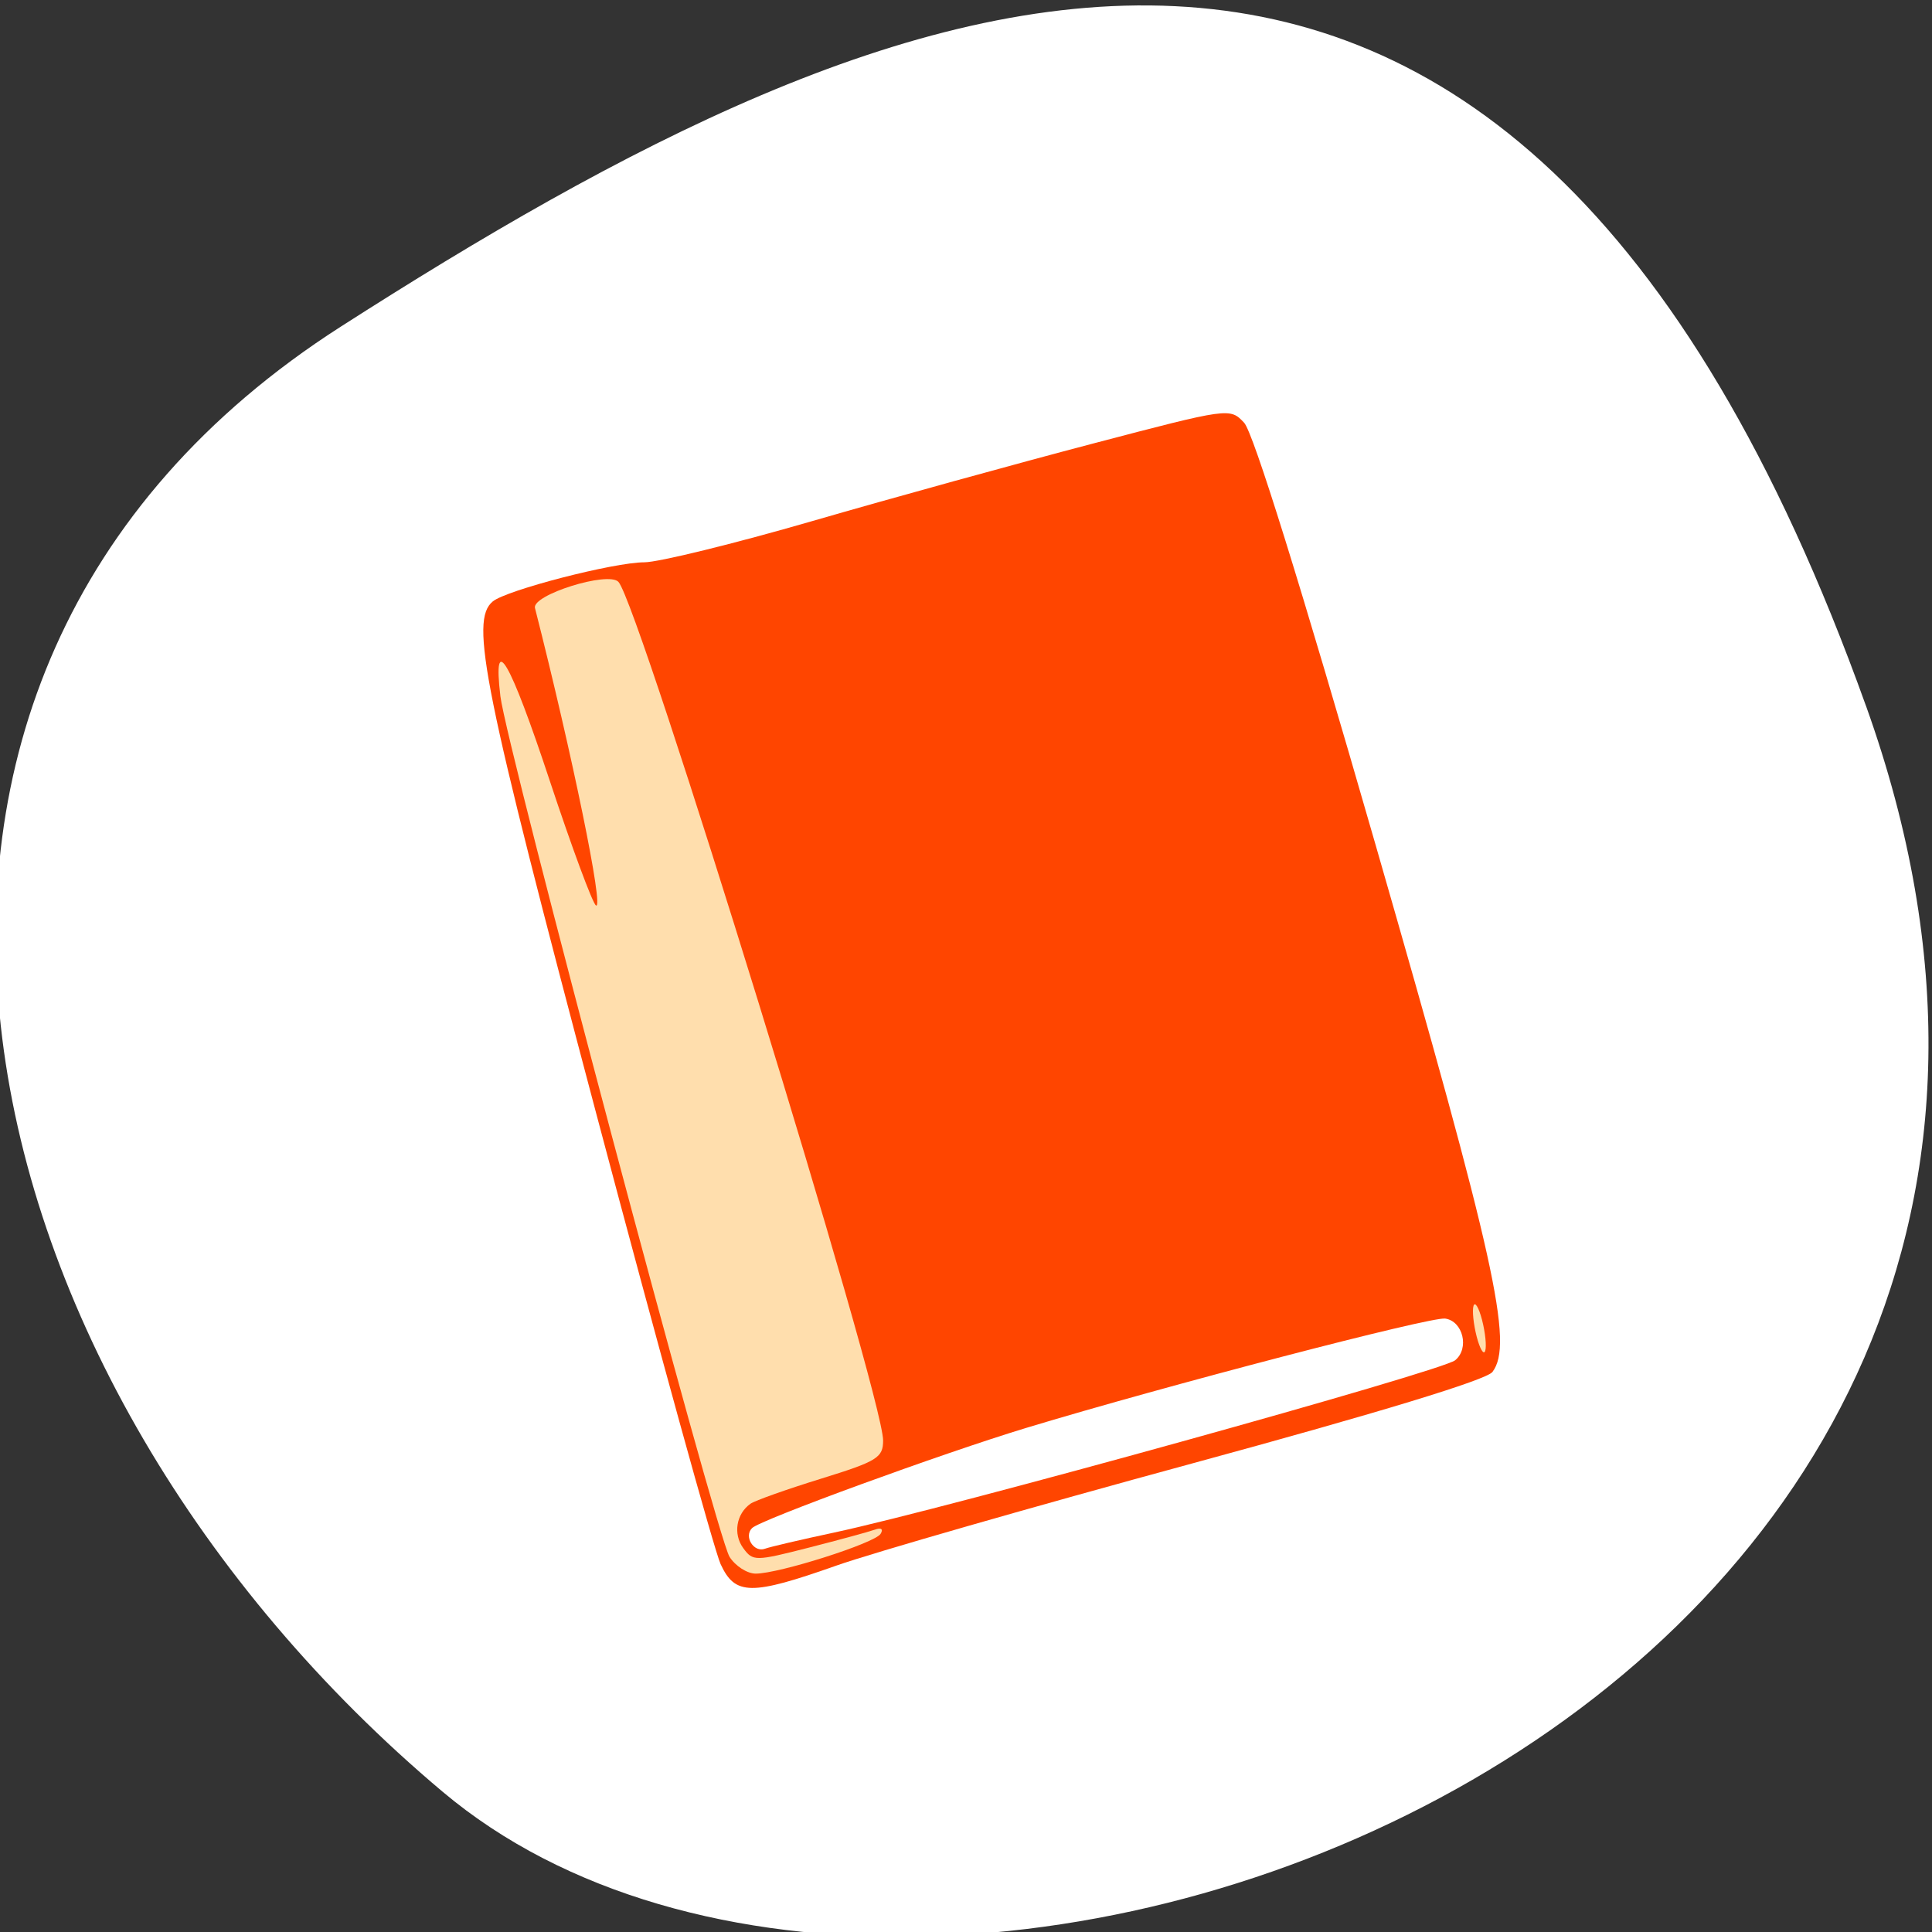 <svg xmlns="http://www.w3.org/2000/svg" viewBox="0 0 256 256"><rect x="0" y="0" width="256" height="256" fill="#333333" stroke="none"/><defs><clipPath><path d="M 0,64 H64 V128 H0 z"/></clipPath></defs><g style="fill:#fff;color:#000"><path d="m -1360.14 1641.33 c 46.11 -98.28 -119.59 -146.07 -181.85 -106.06 -62.25 40.01 -83.52 108.58 -13.01 143.08 70.51 34.501 148.75 61.26 194.86 -37.03 z" transform="matrix(1.037 0 0 -1.357 1657.71 2320.79)" style="fill:#fff"/></g><g transform="translate(1.085 6.508)" style="fill:#ff4500"><path d="m 94.4 200.75 c -0.826 -1.787 -8.243 -28.662 -16.484 -59.721 -14.964 -56.4 -16.764 -65.31 -13.709 -67.841 1.82 -1.51 16.06 -5.188 20.08 -5.188 c 1.867 0 11.887 -2.459 22.268 -5.465 10.381 -3.01 27.08 -7.617 37.1 -10.249 18.18 -4.772 18.228 -4.779 20.11 -2.785 1.211 1.283 7.456 21.335 17.44 55.999 15.814 54.907 18.286 66.06 15.467 69.782 -0.797 1.053 -14.994 5.38 -39.74 12.11 -21.18 5.762 -42.4 11.855 -47.17 13.54 -11.331 4 -13.44 3.979 -15.363 -0.186 z m 15.03 -4.185 c 15.06 -3.214 80.51 -21.369 82.3 -22.831 1.913 -1.561 1.046 -5.185 -1.322 -5.524 -1.911 -0.274 -36.997 8.882 -55.48 14.476 -11.09 3.358 -35.26 12.185 -36.36 13.283 -1.129 1.121 0.232 3.292 1.714 2.735 0.632 -0.238 4.749 -1.2 9.149 -2.139 z"/><path d="m 95.57 199.75 c -1.715 -2.734 -29.556 -107.31 -30.35 -114 c -1.038 -8.748 1.218 -4.88 6.554 11.232 2.911 8.79 5.659 16.208 6.108 16.486 1.104 0.682 -3.136 -19.999 -8.08 -39.41 -0.442 -1.736 9.714 -4.916 11.06 -3.463 2.76 2.984 35.07 107.8 35.07 113.77 0 2.28 -0.777 2.758 -8.25 5.069 -4.537 1.404 -8.733 2.893 -9.323 3.311 -1.891 1.337 -2.328 4.01 -0.961 5.881 1.283 1.754 1.581 1.752 8.681 -0.061 4.044 -1.033 7.989 -2.108 8.767 -2.389 0.835 -0.302 1.143 -0.072 0.751 0.561 -0.76 1.23 -13.443 5.268 -16.548 5.268 -1.139 0 -2.707 -1.012 -3.483 -2.25 z m 98.87 -29.75 c -0.38 -1.729 -0.465 -3.368 -0.19 -3.643 0.275 -0.275 0.811 0.914 1.19 2.643 0.38 1.729 0.465 3.368 0.19 3.643 -0.275 0.275 -0.811 -0.914 -1.19 -2.643 z" style="fill:#ffdead"/></g></svg>